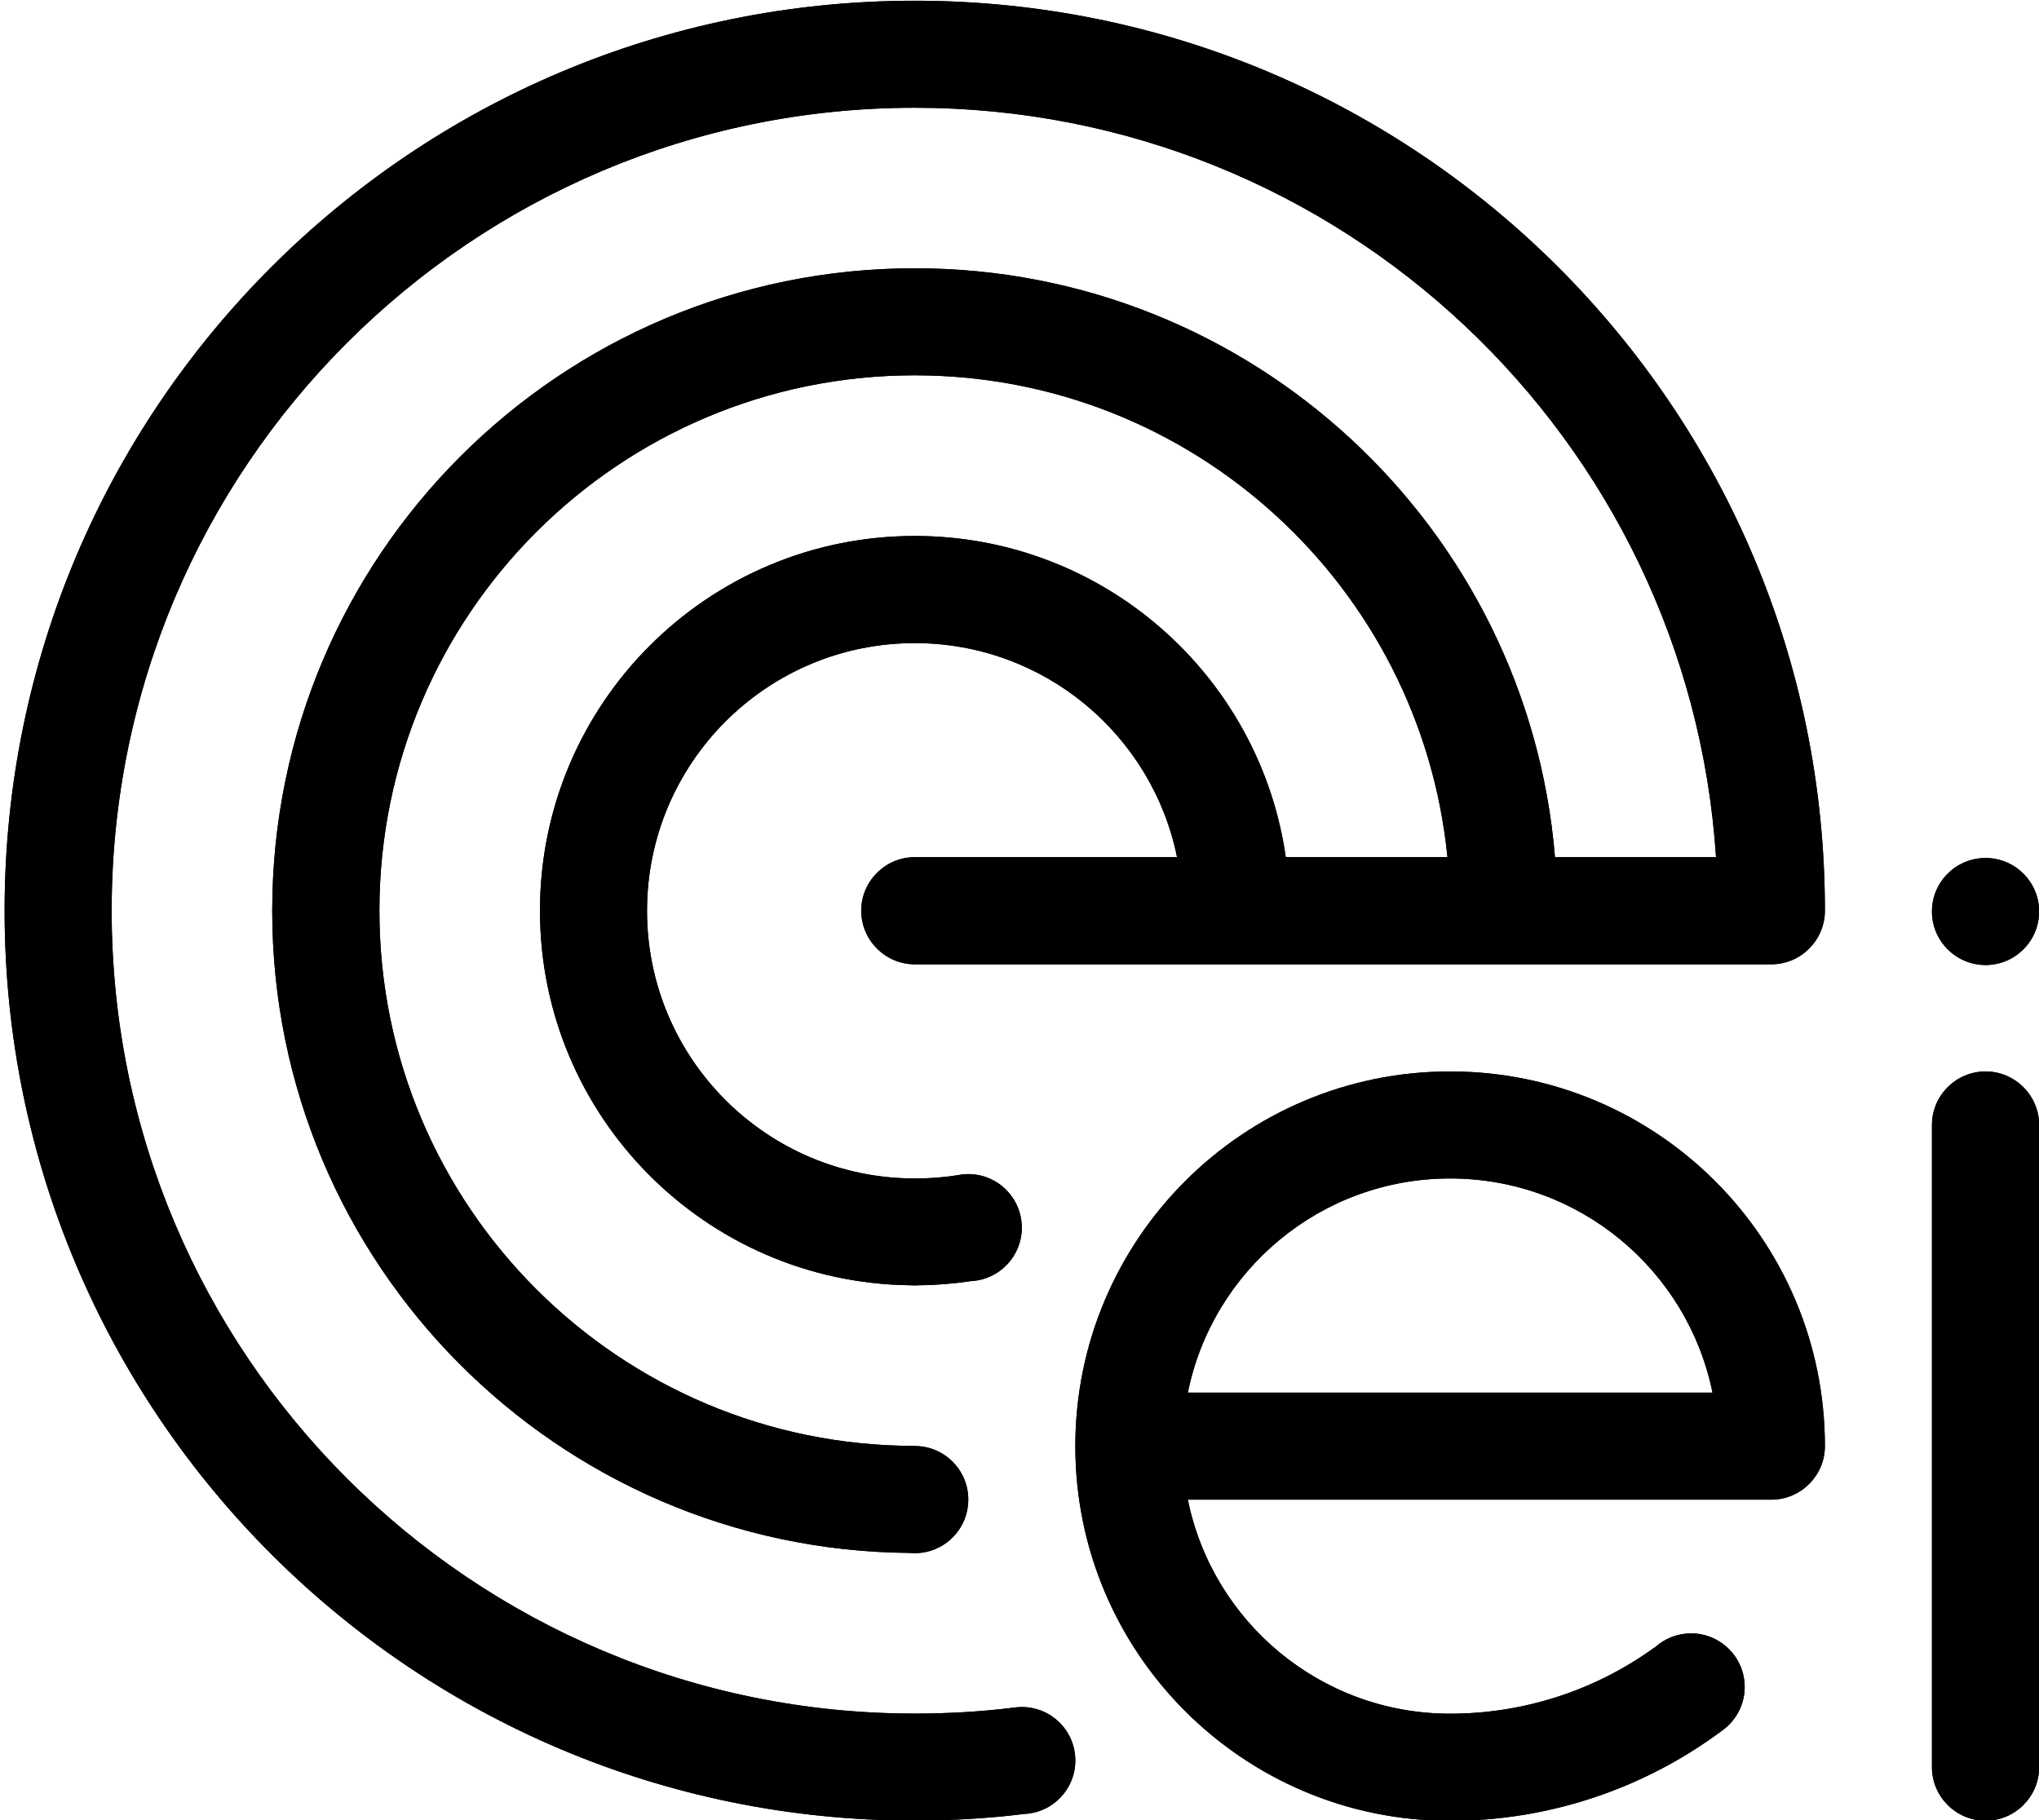 <svg xmlns="http://www.w3.org/2000/svg" class="logo" width="168" height="150" viewBox="0 0 1680 1500"
    shape-rendering="geometricPrecision">
    <path class="logo-icon"
    d="M753.7 88.8c350.6 0 637.5 272.7 660.2 617.6h-132.7c-22.4-271.7-250-485.3-527.5-485.3-292.4 0-529.4 237-529.4 529.4 0 291 234.8 527.1 525.3 529.3 1.3.1 2.7.2 4.1.2 24.4 0 44.1-19.8 44.1-44.2 0-24.3-19.7-44.1-44.1-44.1v-.1c-243.6 0-441.1-197.5-441.1-441.1 0-243.7 197.5-441.2 441.1-441.2 228.8 0 416.8 174.2 438.9 397.1h-133.2C1038 556.8 909.3 441.7 753.7 441.7c-170.5 0-308.8 138.2-308.8 308.8 0 169.2 136.1 306.6 304.8 308.7 2.6.2 5.1.2 7.6 0 14.3-.1 28.5-1.3 42.6-3.4 23.4-1.1 42-20.4 42-44.1 0-24.3-19.7-44.1-44.1-44.1-1.9 0-3.9.1-5.8.4-12.6 2.2-25.5 3.2-38.3 3.2-121.8 0-220.6-98.8-220.6-220.6S631.9 530 753.7 530c106.7 0 195.7 75.8 216.1 176.4H753.7c-24.3 0-44.1 19.9-44.1 44.1 0 24.3 19.8 44.2 44.1 44.2h705.8c24.3 0 44.1-19.9 44.1-44.2C1503.6 336.3 1167.9.6 753.7.6S3.8 336.3 3.8 750.5c0 414.1 335.7 749.9 749.9 749.9 30.2 0 60.4-1.8 90.4-5.5 23.3-1.1 41.9-20.4 41.9-44 0-24.4-19.7-44.1-44.1-44.1-2.6 0-5.1.2-7.5.6-26.8 3.3-53.7 4.8-80.7 4.8-365.4 0-661.7-296.3-661.7-661.7C92 385 388.3 88.8 753.7 88.8z" />
    <path class="logo-icon"
    d="M753.7 88.8c350.6 0 637.5 272.7 660.2 617.6h-132.7c-22.4-271.7-250-485.3-527.5-485.3-292.4 0-529.4 237-529.4 529.4 0 291 234.8 527.1 525.3 529.3 1.3.1 2.7.2 4.1.2 24.4 0 44.1-19.8 44.1-44.2 0-24.3-19.7-44.1-44.1-44.1v-.1c-243.6 0-441.1-197.5-441.1-441.1 0-243.7 197.5-441.2 441.1-441.2 228.8 0 416.8 174.2 438.9 397.1h-133.2C1038 556.8 909.3 441.7 753.7 441.7c-170.5 0-308.8 138.2-308.8 308.8 0 169.2 136.1 306.6 304.8 308.7 2.6.2 5.1.2 7.6 0 14.3-.1 28.5-1.3 42.6-3.4 23.4-1.1 42-20.4 42-44.1 0-24.3-19.7-44.1-44.1-44.1-1.9 0-3.9.1-5.8.4-12.6 2.2-25.5 3.2-38.3 3.2-121.8 0-220.6-98.8-220.6-220.6S631.9 530 753.7 530c106.7 0 195.7 75.8 216.1 176.4H753.7c-24.3 0-44.1 19.9-44.1 44.1 0 24.3 19.8 44.2 44.1 44.2h705.8c24.3 0 44.1-19.9 44.1-44.2C1503.6 336.3 1167.9.6 753.7.6S3.8 336.3 3.8 750.5c0 414.1 335.7 749.9 749.9 749.9 30.2 0 60.4-1.8 90.4-5.5 23.3-1.1 41.9-20.4 41.9-44 0-24.4-19.7-44.1-44.1-44.1-2.6 0-5.1.2-7.5.6-26.8 3.3-53.7 4.8-80.7 4.8-365.4 0-661.7-296.3-661.7-661.7C92 385 388.3 88.8 753.7 88.8z" />
    <path class="logo-acronym"
    d="M1636 883c24.2 0 44.1 19.8 44.1 44.1v529.3c0 24.3-19.9 44.1-44.1 44.1-24.3 0-44.2-19.8-44.2-44.1V927.1c0-24.3 19.9-44.1 44.2-44.1zm-215.5 542c10.3-8 17-20.6 17-34.7 0-24.4-19.8-44.2-44.2-44.2-11.4 0-21.9 4.4-29.8 11.6l-.1-.1c-49 35.6-108 54.7-168.6 54.7v88.3c81.1 0 160-26.3 224.9-75l.8-.6zm83.1-233.2c0-170.6-138.2-308.8-308.8-308.8-170.5 0-308.8 138.2-308.8 308.8 0 170.5 138.3 308.8 308.8 308.8v-88.3c-106.7 0-195.7-75.7-216.1-176.4h480.8c24.3 0 44.1-19.9 44.1-44.1zm-524.9-44.1c20.4-100.7 109.4-176.5 216.1-176.5 106.7 0 195.7 75.8 216.2 176.5H978.7zM1636 707.1c24.3 0 44.1 19.7 44.1 44.1 0 24.3-19.8 44.1-44.1 44.1-24.4 0-44.2-19.8-44.2-44.1 0-24.4 19.8-44.1 44.2-44.1z" />
    <path class="logo-acronym"
    d="M1636 883c24.2 0 44.1 19.8 44.1 44.1v529.3c0 24.3-19.9 44.1-44.1 44.1-24.3 0-44.2-19.8-44.2-44.1V927.1c0-24.3 19.9-44.1 44.2-44.1zm-215.5 542c10.3-8 17-20.6 17-34.7 0-24.4-19.8-44.2-44.2-44.2-11.4 0-21.9 4.4-29.8 11.6l-.1-.1c-49 35.6-108 54.7-168.6 54.7v88.3c81.1 0 160-26.3 224.9-75l.8-.6zm83.1-233.2c0-170.6-138.2-308.8-308.8-308.8-170.5 0-308.8 138.2-308.8 308.8 0 170.5 138.3 308.8 308.8 308.8v-88.3c-106.7 0-195.7-75.7-216.1-176.4h480.8c24.3 0 44.1-19.9 44.1-44.1zm-524.9-44.1c20.4-100.7 109.4-176.5 216.1-176.5 106.7 0 195.7 75.8 216.2 176.5H978.7zM1636 707.1c24.3 0 44.1 19.7 44.1 44.1 0 24.3-19.8 44.1-44.1 44.1-24.4 0-44.2-19.8-44.2-44.1 0-24.4 19.8-44.1 44.2-44.1z" />
</svg>